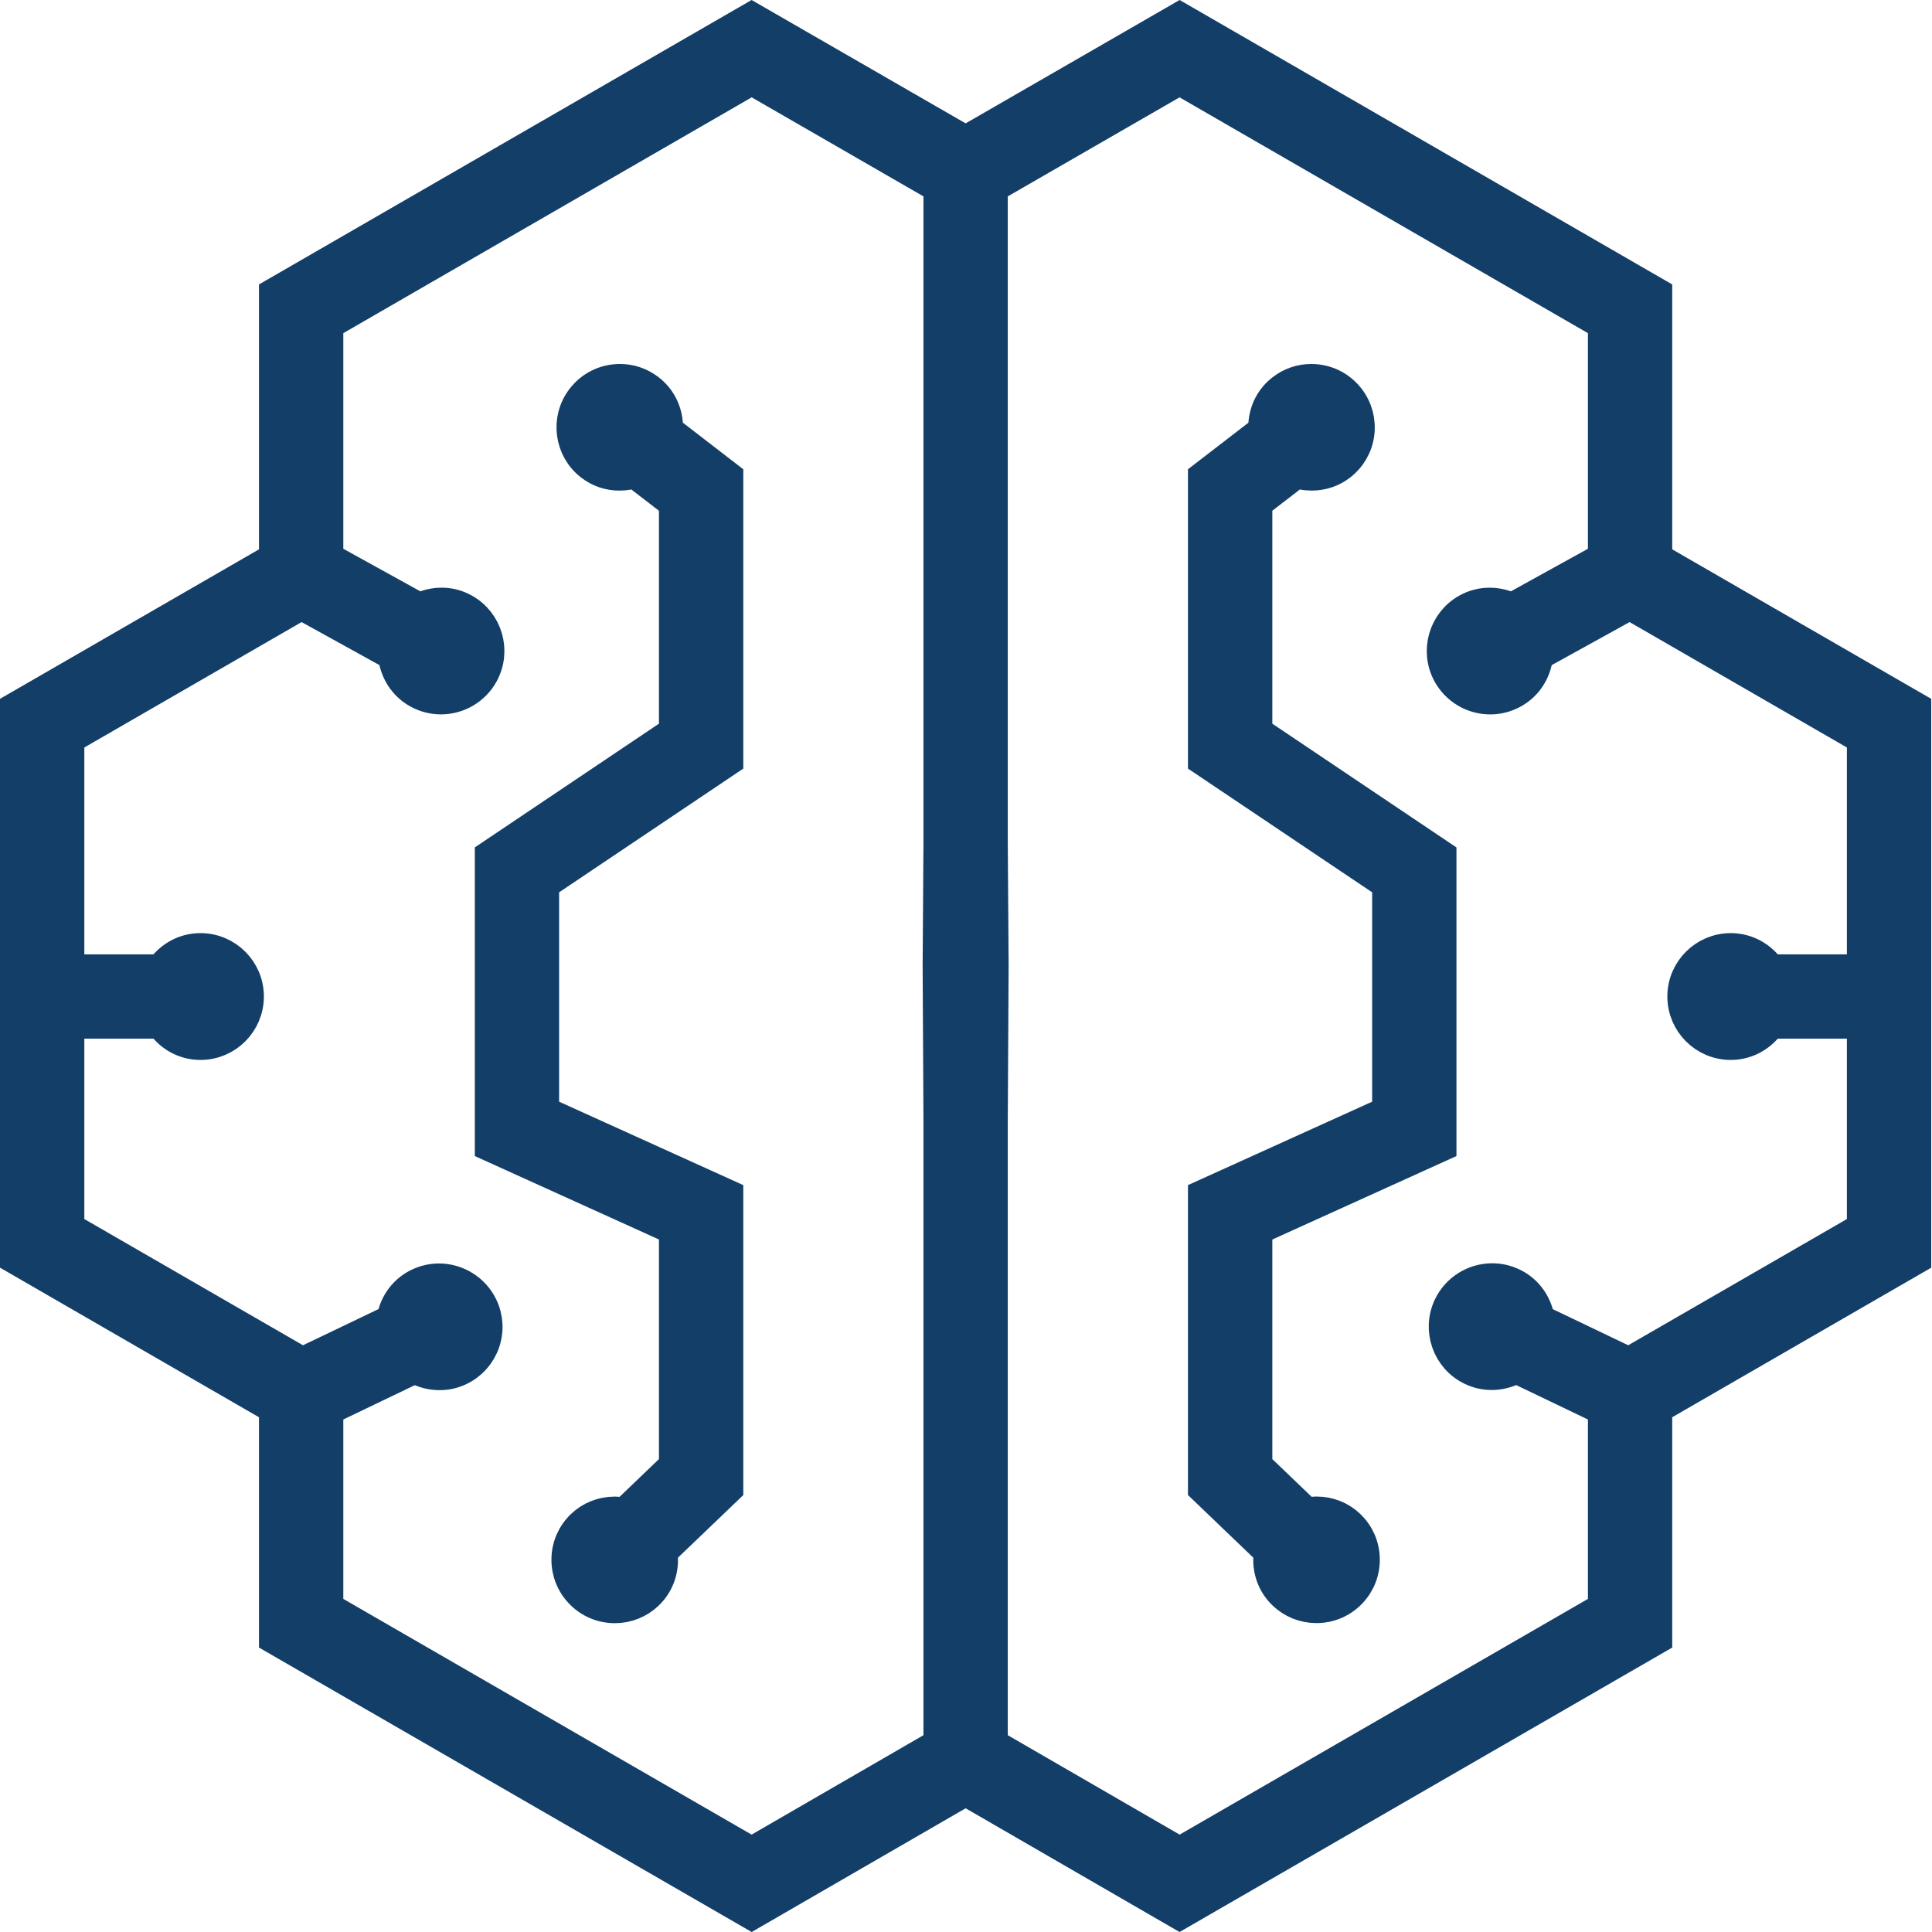 
<svg width="63px" height="63px" viewBox="0 0 63 63" version="1.1" xmlns="http://www.w3.org/2000/svg" xmlns:xlink="http://www.w3.org/1999/xlink">
    <g id="Symbols" stroke="none" stroke-width="1" fill="none" fill-rule="evenodd">
        <g id="Icons" transform="translate(-633, -129)">
            <g id="icon" transform="translate(633, 129)">
                <path d="M20.05,52.43 C19.618,52.43 19.216,52.258 18.918,51.947 C18.628,51.645 18.473,51.248 18.482,50.829 C18.49,50.411 18.661,50.021 18.964,49.732 C19.253,49.454 19.638,49.302 20.048,49.302 L20.391,49.323 L21.987,47.793 L21.987,40.096 L15.983,37.375 L15.983,27.899 L21.987,23.865 L21.987,16.409 L20.717,15.43 L20.498,15.471 C20.4,15.489 20.3,15.498 20.201,15.498 C19.855,15.498 19.528,15.388 19.256,15.178 C18.572,14.651 18.444,13.664 18.972,12.981 C19.271,12.592 19.724,12.369 20.215,12.369 C20.564,12.369 20.893,12.482 21.169,12.695 C21.522,12.966 21.735,13.367 21.769,13.822 L21.786,14.043 L23.738,15.548 L23.738,24.796 L17.732,28.831 L17.732,36.247 L23.738,38.968 L23.738,48.539 L21.6,50.587 L21.608,50.811 C21.623,51.266 21.455,51.686 21.133,51.995 C20.841,52.276 20.456,52.43 20.05,52.43" id="Fill-1" fill="#133E68"></path>
                <path d="M20.05,52.43 C19.618,52.43 19.216,52.258 18.918,51.947 C18.628,51.645 18.473,51.248 18.482,50.829 C18.49,50.411 18.661,50.021 18.964,49.732 C19.253,49.454 19.638,49.302 20.048,49.302 L20.391,49.323 L21.987,47.793 L21.987,40.096 L15.983,37.375 L15.983,27.899 L21.987,23.865 L21.987,16.409 L20.717,15.43 L20.498,15.471 C20.4,15.489 20.3,15.498 20.201,15.498 C19.855,15.498 19.528,15.388 19.256,15.178 C18.572,14.651 18.444,13.664 18.972,12.981 C19.271,12.592 19.724,12.369 20.215,12.369 C20.564,12.369 20.893,12.482 21.169,12.695 C21.522,12.966 21.735,13.367 21.769,13.822 L21.786,14.043 L23.738,15.548 L23.738,24.796 L17.732,28.831 L17.732,36.247 L23.738,38.968 L23.738,48.539 L21.6,50.587 L21.608,50.811 C21.623,51.266 21.455,51.686 21.133,51.995 C20.841,52.276 20.456,52.43 20.05,52.43 Z" id="Stroke-3" stroke="#133E68"></path>
                <path d="M10.695,45.973 L10.695,52.427 L24.509,60.402 L30.613,56.871 L30.613,36.57 L30.586,31.494 L30.613,27.453 L30.613,6.115 L24.511,2.597 L10.695,10.575 L10.695,18.19 L13.658,19.827 L13.869,19.754 C14.041,19.694 14.218,19.663 14.398,19.663 C14.66,19.663 14.909,19.728 15.138,19.855 C15.895,20.273 16.171,21.229 15.753,21.985 C15.476,22.485 14.95,22.795 14.378,22.795 C14.115,22.795 13.853,22.727 13.622,22.599 C13.233,22.384 12.963,22.021 12.86,21.576 L12.81,21.358 L9.829,19.711 L2.25,24.086 L2.25,31.62 L5.227,31.62 L5.376,31.454 C5.68,31.115 6.092,30.928 6.538,30.928 C7.402,30.928 8.105,31.631 8.105,32.494 C8.105,33.36 7.402,34.063 6.538,34.063 C6.092,34.063 5.679,33.876 5.377,33.536 L5.227,33.369 L2.25,33.369 L2.25,40.04 L9.859,44.432 L12.758,43.043 L12.821,42.829 C12.95,42.392 13.24,42.045 13.64,41.855 C13.855,41.752 14.083,41.7 14.317,41.7 C14.917,41.7 15.472,42.05 15.732,42.591 C15.913,42.968 15.936,43.394 15.798,43.788 C15.658,44.183 15.374,44.5 14.996,44.681 C14.787,44.782 14.565,44.831 14.335,44.831 C14.125,44.831 13.918,44.79 13.718,44.707 L13.512,44.621 L10.695,45.973 Z M32.362,6.115 L32.362,27.451 L32.39,31.5 L32.362,36.559 L32.362,56.871 L38.466,60.402 L52.28,52.427 L52.28,45.973 L49.457,44.619 L49.251,44.703 C49.054,44.785 48.848,44.826 48.64,44.826 C48.41,44.826 48.188,44.776 47.979,44.675 C47.2,44.302 46.87,43.364 47.243,42.584 C47.502,42.043 48.057,41.694 48.658,41.694 C48.892,41.694 49.12,41.745 49.334,41.848 C49.735,42.039 50.027,42.388 50.155,42.829 L50.217,43.044 L53.116,44.432 L60.725,40.04 L60.725,33.369 L57.748,33.369 L57.599,33.535 C57.295,33.875 56.882,34.063 56.437,34.063 C55.573,34.063 54.87,33.36 54.87,32.494 C54.87,31.631 55.573,30.928 56.437,30.928 C56.882,30.928 57.295,31.115 57.599,31.454 L57.749,31.62 L60.725,31.62 L60.725,24.086 L53.145,19.711 L50.162,21.359 L50.112,21.577 C50.009,22.022 49.74,22.385 49.35,22.6 C49.119,22.728 48.857,22.796 48.594,22.796 C48.023,22.796 47.497,22.486 47.22,21.986 C46.802,21.23 47.078,20.275 47.834,19.856 C48.063,19.729 48.313,19.664 48.576,19.664 C48.755,19.664 48.932,19.695 49.104,19.754 L49.315,19.828 L52.28,18.19 L52.28,10.575 L38.464,2.597 L32.362,6.115 Z M8.945,53.436 L8.945,45.926 L0.5,41.048 L0.5,23.077 L8.945,18.202 L8.945,9.564 L24.509,0.577 L31.488,4.6 L38.466,0.577 L54.029,9.564 L54.029,18.202 L62.475,23.077 L62.475,41.049 L54.029,45.926 L54.029,53.436 L38.464,62.423 L31.488,58.388 L24.511,62.423 L8.945,53.436 Z" id="Fill-5" fill="#133E68"></path>
                <path d="M10.695,45.973 L10.695,52.427 L24.509,60.402 L30.613,56.871 L30.613,36.57 L30.586,31.494 L30.613,27.453 L30.613,6.115 L24.511,2.597 L10.695,10.575 L10.695,18.19 L13.658,19.827 L13.869,19.754 C14.041,19.694 14.218,19.663 14.398,19.663 C14.66,19.663 14.909,19.728 15.138,19.855 C15.895,20.273 16.171,21.229 15.753,21.985 C15.476,22.485 14.95,22.795 14.378,22.795 C14.115,22.795 13.853,22.727 13.622,22.599 C13.233,22.384 12.963,22.021 12.86,21.576 L12.81,21.358 L9.829,19.711 L2.25,24.086 L2.25,31.62 L5.227,31.62 L5.376,31.454 C5.68,31.115 6.092,30.928 6.538,30.928 C7.402,30.928 8.105,31.631 8.105,32.494 C8.105,33.36 7.402,34.063 6.538,34.063 C6.092,34.063 5.679,33.876 5.377,33.536 L5.227,33.369 L2.25,33.369 L2.25,40.04 L9.859,44.432 L12.758,43.043 L12.821,42.829 C12.95,42.392 13.24,42.045 13.64,41.855 C13.855,41.752 14.083,41.7 14.317,41.7 C14.917,41.7 15.472,42.05 15.732,42.591 C15.913,42.968 15.936,43.394 15.798,43.788 C15.658,44.183 15.374,44.5 14.996,44.681 C14.787,44.782 14.565,44.831 14.335,44.831 C14.125,44.831 13.918,44.79 13.718,44.707 L13.512,44.621 L10.695,45.973 Z M32.362,6.115 L32.362,27.451 L32.39,31.5 L32.362,36.559 L32.362,56.871 L38.466,60.402 L52.28,52.427 L52.28,45.973 L49.457,44.619 L49.251,44.703 C49.054,44.785 48.848,44.826 48.64,44.826 C48.41,44.826 48.188,44.776 47.979,44.675 C47.2,44.302 46.87,43.364 47.243,42.584 C47.502,42.043 48.057,41.694 48.658,41.694 C48.892,41.694 49.12,41.745 49.334,41.848 C49.735,42.039 50.027,42.388 50.155,42.829 L50.217,43.044 L53.116,44.432 L60.725,40.04 L60.725,33.369 L57.748,33.369 L57.599,33.535 C57.295,33.875 56.882,34.063 56.437,34.063 C55.573,34.063 54.87,33.36 54.87,32.494 C54.87,31.631 55.573,30.928 56.437,30.928 C56.882,30.928 57.295,31.115 57.599,31.454 L57.749,31.62 L60.725,31.62 L60.725,24.086 L53.145,19.711 L50.162,21.359 L50.112,21.577 C50.009,22.022 49.74,22.385 49.35,22.6 C49.119,22.728 48.857,22.796 48.594,22.796 C48.023,22.796 47.497,22.486 47.22,21.986 C46.802,21.23 47.078,20.275 47.834,19.856 C48.063,19.729 48.313,19.664 48.576,19.664 C48.755,19.664 48.932,19.695 49.104,19.754 L49.315,19.828 L52.28,18.19 L52.28,10.575 L38.464,2.597 L32.362,6.115 Z M8.945,53.436 L8.945,45.926 L0.5,41.048 L0.5,23.077 L8.945,18.202 L8.945,9.564 L24.509,0.577 L31.488,4.6 L38.466,0.577 L54.029,9.564 L54.029,18.202 L62.475,23.077 L62.475,41.049 L54.029,45.926 L54.029,53.436 L38.464,62.423 L31.488,58.388 L24.511,62.423 L8.945,53.436 Z" id="Stroke-7" stroke="#133E68"></path>
                <path d="M42.926,52.427 C42.521,52.427 42.135,52.273 41.842,51.991 C41.522,51.685 41.353,51.265 41.368,50.81 L41.375,50.586 L39.238,48.538 L39.238,38.968 L45.244,36.247 L45.244,28.831 L39.238,24.796 L39.238,15.548 L41.191,14.044 L41.207,13.822 C41.24,13.365 41.453,12.966 41.805,12.696 C42.082,12.482 42.411,12.369 42.76,12.369 C43.25,12.369 43.703,12.592 44.003,12.98 C44.258,13.311 44.369,13.723 44.317,14.138 C44.263,14.553 44.05,14.923 43.719,15.178 C43.447,15.387 43.121,15.497 42.774,15.497 C42.674,15.497 42.575,15.489 42.478,15.47 L42.258,15.43 L40.989,16.408 L40.989,23.865 L46.993,27.9 L46.993,37.375 L40.989,40.097 L40.989,47.793 L42.583,49.321 L42.929,49.3 C43.339,49.3 43.723,49.452 44.011,49.729 C44.314,50.019 44.485,50.408 44.493,50.826 C44.503,51.245 44.348,51.642 44.059,51.944 C43.76,52.256 43.358,52.427 42.926,52.427" id="Fill-9" fill="#133E68"></path>
                <path d="M42.926,52.427 C42.521,52.427 42.135,52.273 41.842,51.991 C41.522,51.685 41.353,51.265 41.368,50.81 L41.375,50.586 L39.238,48.538 L39.238,38.968 L45.244,36.247 L45.244,28.831 L39.238,24.796 L39.238,15.548 L41.191,14.044 L41.207,13.822 C41.24,13.365 41.453,12.966 41.805,12.696 C42.082,12.482 42.411,12.369 42.76,12.369 C43.25,12.369 43.703,12.592 44.003,12.98 C44.258,13.311 44.369,13.723 44.317,14.138 C44.263,14.553 44.05,14.923 43.719,15.178 C43.447,15.387 43.121,15.497 42.774,15.497 C42.674,15.497 42.575,15.489 42.478,15.47 L42.258,15.43 L40.989,16.408 L40.989,23.865 L46.993,27.9 L46.993,37.375 L40.989,40.097 L40.989,47.793 L42.583,49.321 L42.929,49.3 C43.339,49.3 43.723,49.452 44.011,49.729 C44.314,50.019 44.485,50.408 44.493,50.826 C44.503,51.245 44.348,51.642 44.059,51.944 C43.76,52.256 43.358,52.427 42.926,52.427 Z" id="Stroke-11" stroke="#133E68"></path>
            </g>
        </g>
    </g>
</svg>
